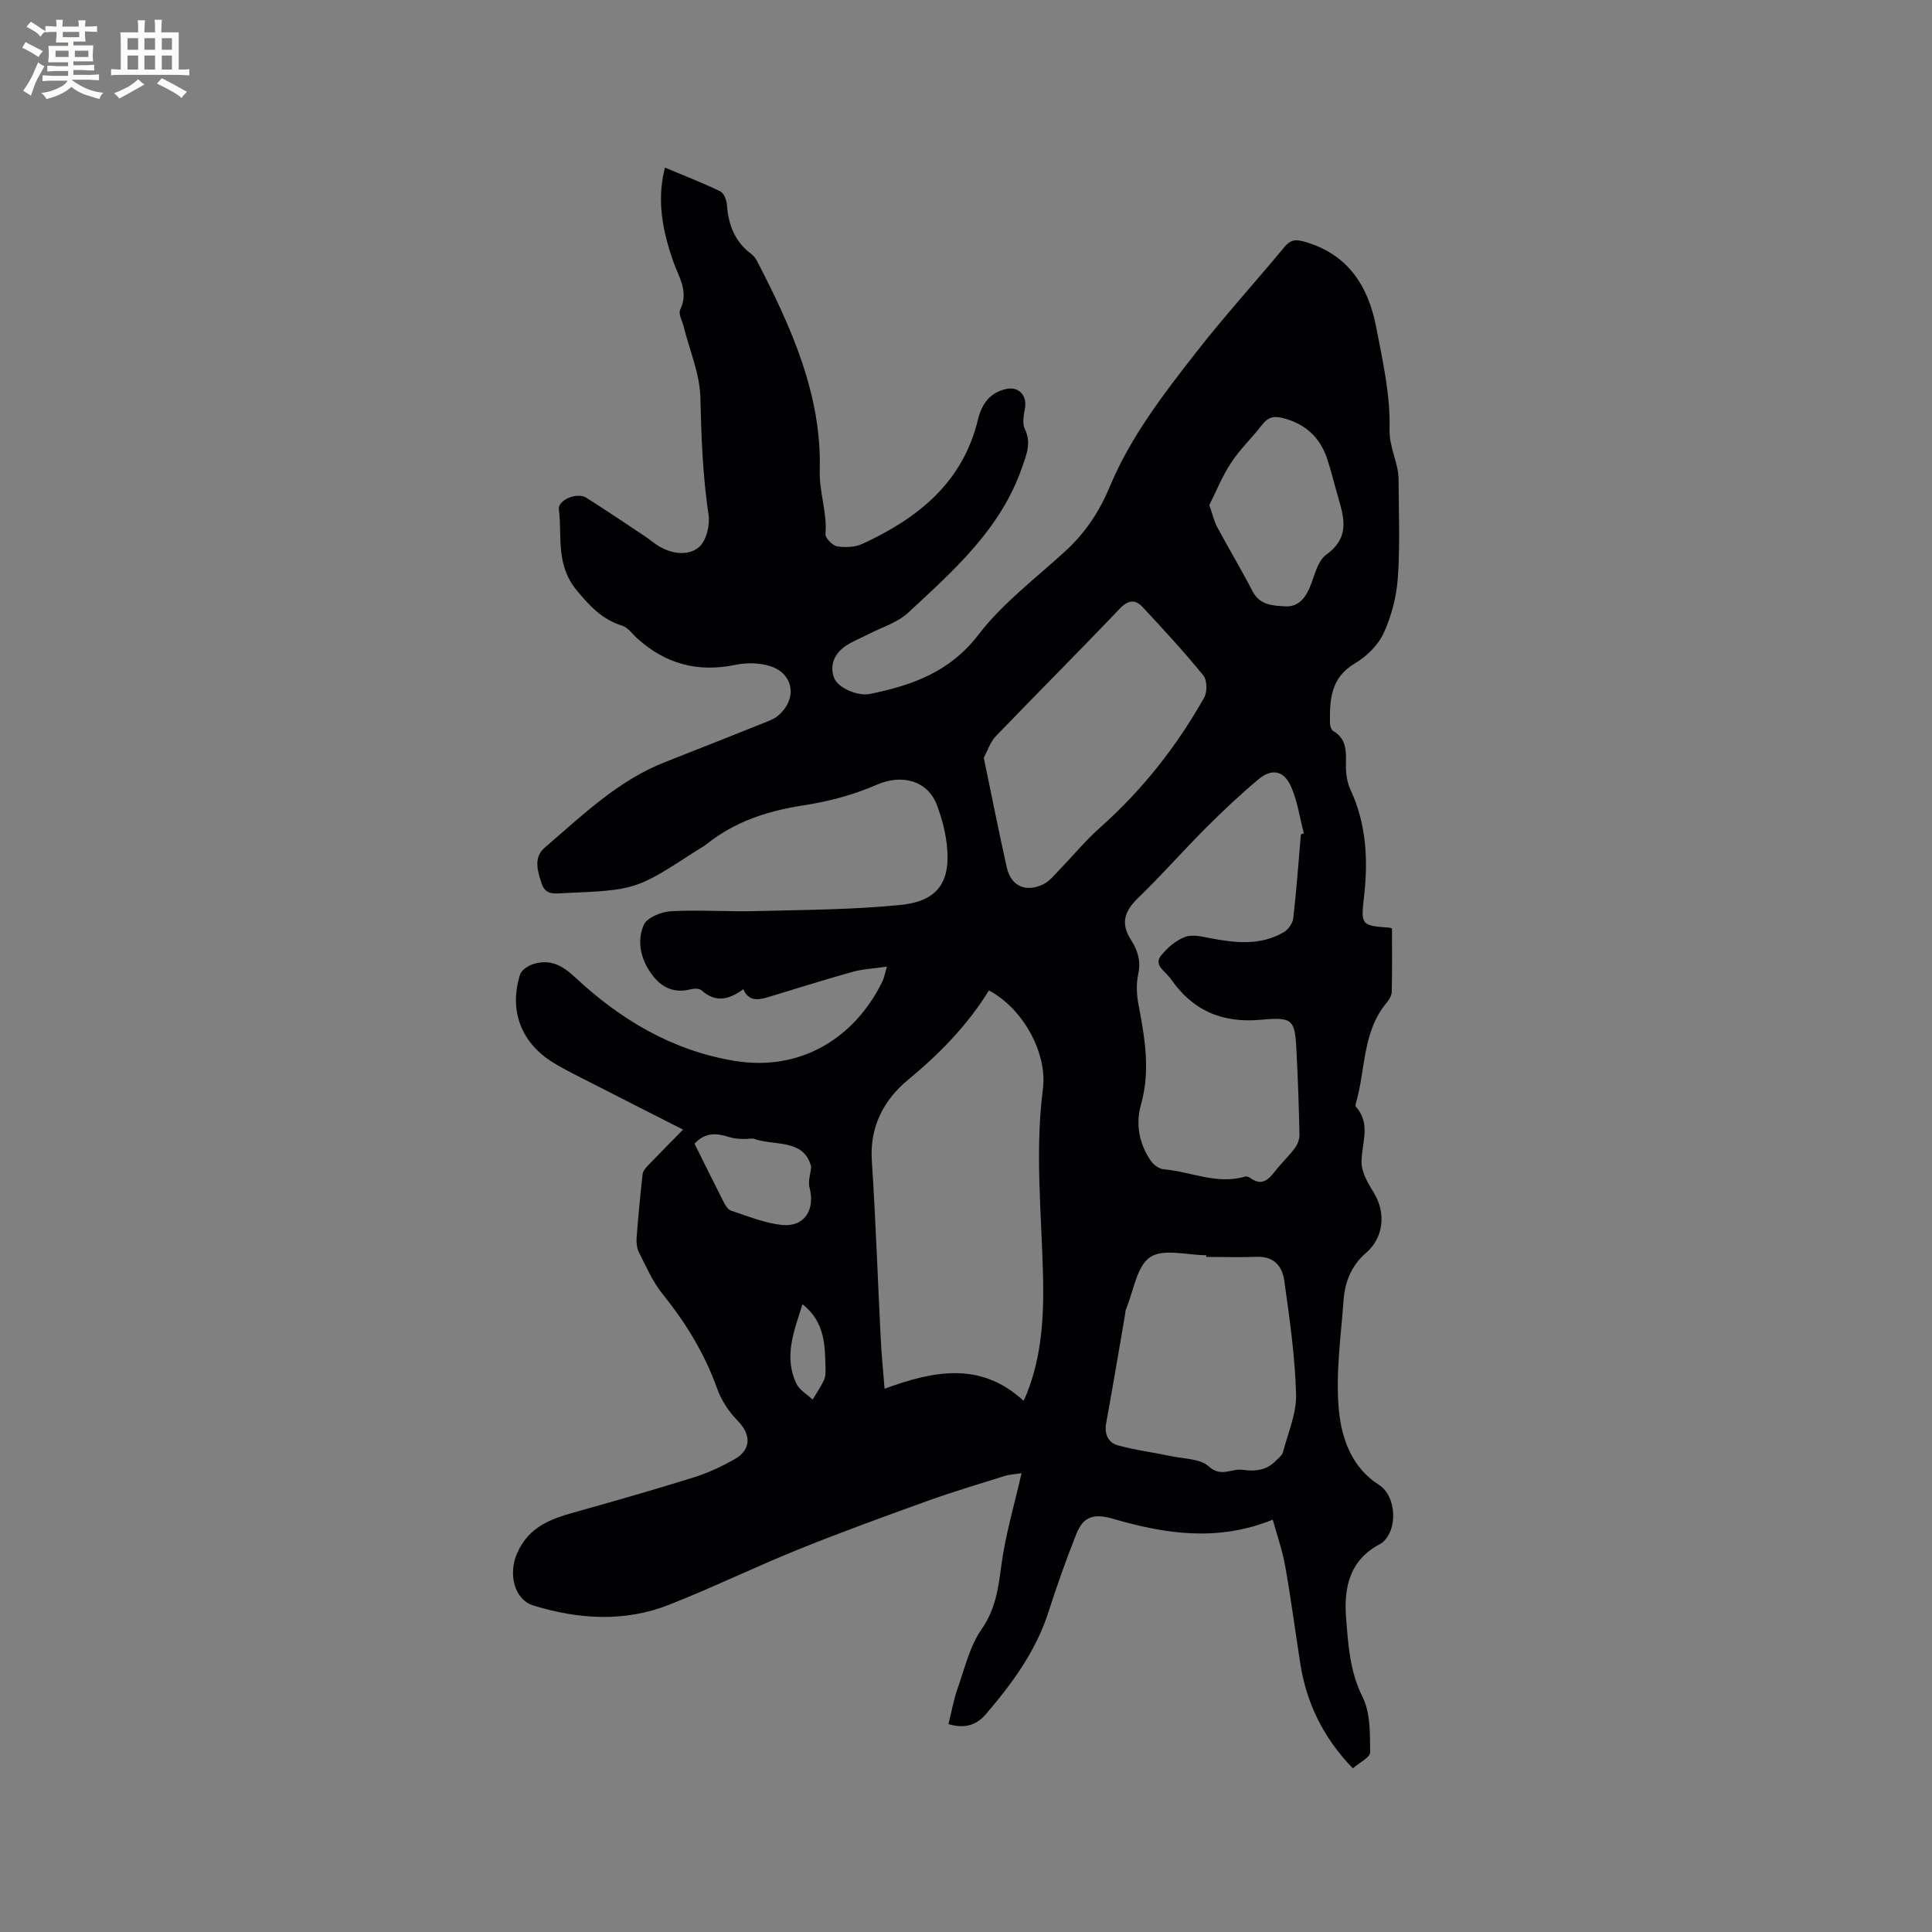 <svg enable-background="new 0 0 400 400" viewBox="0 0 400 400" xmlns="http://www.w3.org/2000/svg"><rect x="0" y="0" width="400" height="400" fill="#808080" stroke="none"/><path d="m288.2 192.23c0 4.6.05 8.83-.05 13.06-.02.76-.49 1.63-1 2.24-5.15 6.09-4.38 13.99-6.46 21.01-.06.19-.07.49.04.61 3.21 3.59 1.13 7.6 1.16 11.5.01 2.1 1.35 4.35 2.53 6.27 2.58 4.18 2.08 9.33-1.64 12.52-3.02 2.59-4.34 6.04-4.61 9.79-.56 7.6-1.68 15.3-.96 22.81.56 5.78 2.67 11.83 8.31 15.4 3.56 2.26 3.97 9.18.71 11.9-.08.07-.16.15-.25.2-6.48 3.27-7.81 8.96-7.28 15.5.45 5.56.75 11 3.4 16.29 1.65 3.29 1.53 7.6 1.58 11.46.01 1.06-2.25 2.15-3.59 3.33-6.13-6.34-9.62-13.53-10.9-21.81-1.04-6.7-1.92-13.43-3.11-20.1-.59-3.29-1.72-6.48-2.57-9.58-11.33 4.6-22.16 2.99-32.92-.14-3.97-1.16-6.25-.68-7.75 3.11-2.11 5.3-4.02 10.7-5.76 16.13-2.62 8.16-7.55 14.87-13.03 21.24-1.84 2.14-4.26 3.01-7.68 1.99.63-2.51 1.05-4.98 1.87-7.31 1.48-4.19 2.51-8.77 4.98-12.32 2.89-4.17 3.47-8.45 4.09-13.18.82-6.27 2.66-12.4 4.19-19.15-1.39.23-2.5.27-3.52.59-5.31 1.67-10.66 3.26-15.89 5.14-8.94 3.22-17.88 6.47-26.7 10.03-9.02 3.64-17.79 7.91-26.84 11.48-9.23 3.64-18.68 3.04-28.05.19-4.16-1.27-5.21-6.68-3.52-10.66 2.57-6.04 7.57-7.44 12.93-8.94 7.95-2.23 15.89-4.5 23.77-6.97 2.9-.91 5.73-2.23 8.38-3.73 3.53-1.98 3.47-5.14.66-7.99-1.8-1.83-3.36-4.18-4.22-6.59-2.6-7.3-6.53-13.7-11.37-19.7-2.02-2.51-3.34-5.6-4.82-8.51-.45-.89-.58-2.06-.51-3.07.33-4.42.76-8.82 1.25-13.23.07-.59.6-1.21 1.05-1.68 2.28-2.38 4.6-4.71 7.32-7.49-6.91-3.51-12.93-6.55-18.94-9.63-2.64-1.35-5.32-2.64-7.85-4.18-6.73-4.09-9.32-10.82-6.95-18.31.3-.94 1.7-1.83 2.77-2.16 3.43-1.06 5.93.23 8.62 2.75 9.36 8.75 20.13 15.18 33 17.3 13.37 2.21 24.71-4.41 30.61-16.41.36-.73.49-1.58.95-3.1-2.67.39-4.94.48-7.07 1.07-5.91 1.65-11.77 3.5-17.64 5.28-2.08.63-3.98.77-5.02-1.68-2.93 2.15-5.69 2.89-8.63.25-.48-.43-1.61-.41-2.34-.22-3.32.88-5.93-.39-7.82-2.88-2.37-3.1-3.37-6.94-1.82-10.47.67-1.51 3.64-2.71 5.63-2.82 5.9-.32 11.85.13 17.77-.03 9.94-.26 19.92-.28 29.8-1.28 7.84-.79 10.48-4.94 9.5-12.8-.32-2.6-1.04-5.2-1.93-7.67-1.92-5.33-7.35-6.68-12.55-4.4-4.77 2.09-10 3.47-15.16 4.26-7.39 1.14-14.16 3.32-20.04 8.02-.66.53-1.43.91-2.14 1.38-12.52 8.12-12.52 8.11-27.31 8.77-1.91.08-3.88.52-4.72-1.98-.86-2.58-1.71-5.43.62-7.42 7.78-6.67 15.19-13.93 25.01-17.76 6.8-2.66 13.58-5.36 20.36-8.07.97-.39 2.01-.75 2.81-1.39 4.22-3.41 3.5-8.84-1.56-10.4-2.21-.68-4.85-.72-7.13-.24-7.77 1.62-14.47-.19-20.31-5.47-1.02-.92-1.93-2.26-3.13-2.64-4.11-1.29-6.57-3.91-9.37-7.27-4.46-5.36-3.03-11.17-3.73-16.82-.24-1.96 3.8-3.58 5.64-2.42 4.11 2.59 8.14 5.32 12.19 8.01 1.06.7 2.01 1.57 3.12 2.19 2.69 1.5 5.96 1.87 8.09.01 1.49-1.31 2.27-4.49 1.95-6.63-1.21-8.1-1.5-16.19-1.7-24.37-.12-4.85-2.21-9.65-3.41-14.48-.31-1.23-1.19-2.76-.76-3.65 1.85-3.82-.34-6.77-1.48-10.08-2.11-6.14-3.46-12.44-1.68-19.33 3.95 1.66 7.77 3.13 11.45 4.91.76.37 1.32 1.84 1.39 2.84.29 4.12 1.64 7.61 5.05 10.14.49.37.91.92 1.19 1.47 7.04 13.64 13.41 27.65 12.97 43.33-.13 4.57 1.57 8.71 1.18 13.17-.07.82 1.45 2.39 2.4 2.55 1.7.28 3.74.19 5.28-.52 11.45-5.28 20.75-12.67 23.89-25.7.78-3.22 2.43-5.61 5.88-6.36 2.58-.56 4.33 1.35 3.86 3.99-.25 1.41-.6 3.13-.04 4.29 1.41 2.87.36 5.26-.54 7.89-4.39 12.79-14.15 21.39-23.61 30.16-2.24 2.08-5.53 3.04-8.34 4.5-1.59.83-3.32 1.46-4.76 2.49-2.16 1.55-3.17 3.83-2.26 6.42.78 2.22 5.03 3.89 7.37 3.42 8.78-1.79 16.6-4.52 22.56-12.3 5.02-6.55 11.9-11.7 18.06-17.36 4.06-3.73 6.99-8.16 9.09-13.22 4.33-10.39 11.16-19.23 18-27.98 5.8-7.43 12.17-14.43 18.19-21.69 1.19-1.43 2.16-1.65 4-1.14 9.13 2.53 13.36 9.2 15.01 17.8 1.33 6.95 2.95 14.04 2.75 21.01-.11 3.91 1.86 6.93 1.87 10.48.03 6.78.32 13.58-.15 20.32-.27 3.9-1.31 7.95-2.95 11.5-1.16 2.51-3.56 4.83-5.99 6.27-4.99 2.97-5.18 7.51-5.11 12.33.01.56.25 1.39.65 1.62 2.8 1.64 2.71 4.2 2.65 6.95-.04 1.74.21 3.66.94 5.22 3.31 7.1 3.67 14.55 2.81 22.11-.66 5.83-.65 6.04 5.15 6.44.3.02.59.17.64.18zm-83.45 12.83c-4.52 7.32-10.31 13.18-16.81 18.56-4.96 4.11-7.9 9.66-7.44 16.67.81 12.25 1.22 24.52 1.84 36.77.17 3.41.52 6.82.8 10.46 10.28-3.77 19.92-5.65 28.77 2.49.26-.56.5-1.01.68-1.48 3.11-7.84 3.56-16.05 3.36-24.35-.31-12.9-1.69-25.79-.03-38.7.96-7.41-4.06-16.64-11.17-20.42zm64.58-32.32c.21-.07.41-.13.62-.2-.88-3.31-1.33-6.82-2.74-9.87-1.48-3.19-3.97-3.57-6.65-1.33-3.8 3.18-7.42 6.6-10.92 10.1-4.78 4.78-9.24 9.88-14.1 14.57-2.79 2.7-3.53 5.25-1.39 8.56 1.43 2.22 2.1 4.43 1.5 7.18-.44 2-.32 4.24.07 6.27 1.3 6.88 2.5 13.66.5 20.7-1.13 3.96-.39 8.04 2 11.55.57.84 1.72 1.72 2.67 1.81 5.63.48 11.06 3.24 16.88 1.52.34-.1.86.11 1.18.34 2.24 1.6 3.6.4 4.96-1.36 1.29-1.67 2.86-3.13 4.13-4.82.57-.76 1.02-1.86 1-2.8-.11-5.61-.31-11.22-.59-16.82-.34-7.03-.54-7.63-7.4-7.01-8.16.74-14.23-1.98-18.76-8.61-.06-.09-.15-.15-.21-.24-1.01-1.35-3.27-2.51-1.66-4.49 1.29-1.59 3.07-3.11 4.95-3.81 1.52-.57 3.55-.06 5.3.28 5.18.98 10.33 1.54 15.12-1.26.92-.54 1.84-1.82 1.96-2.85.67-5.79 1.09-11.6 1.58-17.41zm-65.65-15.86c1.64 7.86 3.1 15.32 4.77 22.74.87 3.86 3.95 5.23 7.61 3.43 1.25-.62 2.22-1.87 3.23-2.92 2.85-2.94 5.47-6.13 8.52-8.84 8.71-7.73 15.78-16.75 21.49-26.83.67-1.18.64-3.64-.16-4.61-3.98-4.89-8.26-9.54-12.57-14.16-1.52-1.63-2.99-1.51-4.76.35-8.47 8.9-17.17 17.58-25.69 26.44-1.1 1.17-1.63 2.9-2.44 4.4zm46.06 103.35c0-.12 0-.24 0-.35-3.96 0-8.89-1.44-11.61.4-2.79 1.88-3.42 6.96-4.96 10.66-.2.48-.2 1.04-.29 1.56-1.28 7.39-2.52 14.79-3.86 22.17-.41 2.26.42 4.02 2.42 4.57 3.62 1 7.39 1.47 11.07 2.25 2.65.56 5.96.5 7.73 2.1 2.59 2.35 4.74.4 7.01.72 2.71.38 5.04.09 6.98-1.95.51-.53 1.22-1.05 1.39-1.69 1.04-3.99 2.83-8.03 2.72-12.01-.22-7.89-1.36-15.78-2.46-23.62-.4-2.85-2.16-4.98-5.66-4.83-3.49.14-6.99.02-10.48.02zm.64-155.66c.7 2.02.99 3.37 1.62 4.54 2.4 4.47 5 8.82 7.34 13.32 1.51 2.9 4.22 2.96 6.77 3.11 2.47.14 4.01-1.49 4.98-3.73 1.05-2.41 1.62-5.62 3.5-6.97 5.44-3.93 3.36-8.49 2.1-13.16-.58-2.14-1.15-4.28-1.82-6.4-1.49-4.72-4.63-7.62-9.5-8.78-1.81-.43-2.93-.03-4.06 1.44-2.06 2.68-4.57 5.04-6.41 7.85-1.87 2.82-3.14 6.03-4.52 8.78zm-106.58 132.22c2.01 4.04 3.96 8.02 5.97 11.96.37.72.89 1.66 1.54 1.88 3.48 1.15 6.97 2.6 10.56 2.98 4.64.5 6.95-3.14 5.74-7.7-.35-1.32.2-2.88.34-4.33-1.5-5.96-7.7-4.23-12.03-5.86-1.66.13-3.4.18-4.97-.31-2.57-.81-4.9-1.05-7.15 1.38zm22.35 33.25c-1.79 5.6-3.91 10.87-1.26 16.44.63 1.33 2.21 2.2 3.36 3.29.8-1.34 1.67-2.64 2.35-4.04.31-.63.33-1.45.32-2.18-.12-4.85-.03-9.8-4.77-13.51z" fill="#010103"/><g fill="#fcfbfa"><path d="m6.8 9.5c.6.3 1.3.7 2.1 1.1-.4.4-.7.8-.9 1.2-.7-.4-1.3-.8-1.8-1.1s-1.1-.6-1.6-.8c.2-.4.5-.8.7-1.2.4.2.8.5 1.5.8zm.9 6.9c-.3.6-.5 1.1-.7 1.7s-.4 1.1-.6 1.7c-.6-.4-1.1-.7-1.6-1 .7-1 1.2-1.8 1.5-2.4.3-.5.6-1.1.8-1.7.3-.6.5-1.2.8-1.8.3.3.8.6 1.3.8-.7 1.3-1.2 2.2-1.5 2.7zm.1-11c.4.3 1 .7 1.7 1.1-.5.2-.8.6-1.1 1.1-.5-.6-1-1-1.4-1.2s-.9-.6-1.5-.8c.2-.4.5-.7.9-1.1.5.3.9.6 1.4.9zm10.5 13.1c1 .4 2 .6 3.1.7-.4.4-.7.8-.8 1.3-.9-.2-1.9-.6-3-.9-1-.4-2-.9-2.8-1.6-.5.4-1.1.9-1.9 1.3s-1.9.9-3.3 1.2c-.1-.3-.5-.8-1.1-1.3 1 0 2.1-.3 3.2-.8 1.2-.5 1.9-1 2.3-1.7h-3.2c-.4 0-1 0-2 .1v-1.2c1 0 1.7.1 2 .1h3.3v-1h-2.3c-.2 0-.9 0-2 .1v-1.2c1.2 0 1.9.1 2 .1h2.3v-.8h-4.1c0-.7.1-1.2.1-1.6 0-.5 0-1.1-.1-1.8h4.1v-.7h-2.5c0-.6.1-1.1.1-1.6v-.6h-.5c-.4 0-1 0-1.8.1v-1.3c1.2 0 1.9.1 2.1.1h.2c0-.3 0-.8-.1-1.4h1.4c0 .6-.1 1-.1 1.4h3.4c0-.4 0-.8-.1-1.3h1.5c0 .4-.1.9-.1 1.3.7 0 1.5 0 2.5-.1v1.2c-1 0-1.8-.1-2.5-.1v.6c0 .3 0 .8.1 1.5h-2.5v.8h4.1c0 .7-.1 1.3-.1 1.8s0 1 .1 1.5h-4.1v.8h1.4c.8 0 1.8 0 2.9-.1v1.2c-1 0-1.9-.1-2.8-.1h-1.5v1h3.2c.3 0 1 0 2.1-.1v1.2c-1.1 0-1.8-.1-2.1-.1h-3.4l-.1.1c1.4 1 2.4 1.5 3.4 1.9zm-4.1-6.7v-1.3h-2.7v1.3zm2.2-4.1v-1.1h-3.4v1.1zm1.9 4.1v-1.3h-2.8v1.3z"/><path d="m37 6.7v2.3 5.4c1 0 1.8 0 2.2-.1v1.3c-.6 0-1.5-.1-2.5-.1h-11.9c-.7 0-1.3 0-1.8.1v-1.3c.5 0 1.1.1 2 .1v-5.2c0-1 0-1.8-.1-2.5h3.7c0-1.3 0-2.1-.1-2.5h1.5c0 .4-.1 1.3-.1 2.5h2.2c0-1.2 0-2.1-.1-2.6h1.5c0 .4-.1 1.3-.1 2.6zm-12.3 13.7c-.3-.4-.7-.8-1.1-1.1 1.1-.4 2.1-.9 2.9-1.3.8-.5 1.5-1 2.1-1.6.4.4.9.8 1.3 1.1-2.5 1.4-4.2 2.4-5.2 2.9zm3.9-10.1v-2.4h-2.2v2.4zm0 4.1v-2.9h-2.2v2.9zm3.5-4.1v-2.4h-2.2v2.4zm0 4.1v-2.9h-2.2v2.9zm.4 2.9 1-1.1c.6.3 1.4.7 2.5 1.3s2 1.1 2.7 1.5c-.4.4-.8.8-1.1 1.3-.8-.8-2.5-1.7-5.1-3zm3.1-7v-2.4h-2.1v2.4zm0 4.1v-2.9h-2.1v2.9z"/></g></svg>